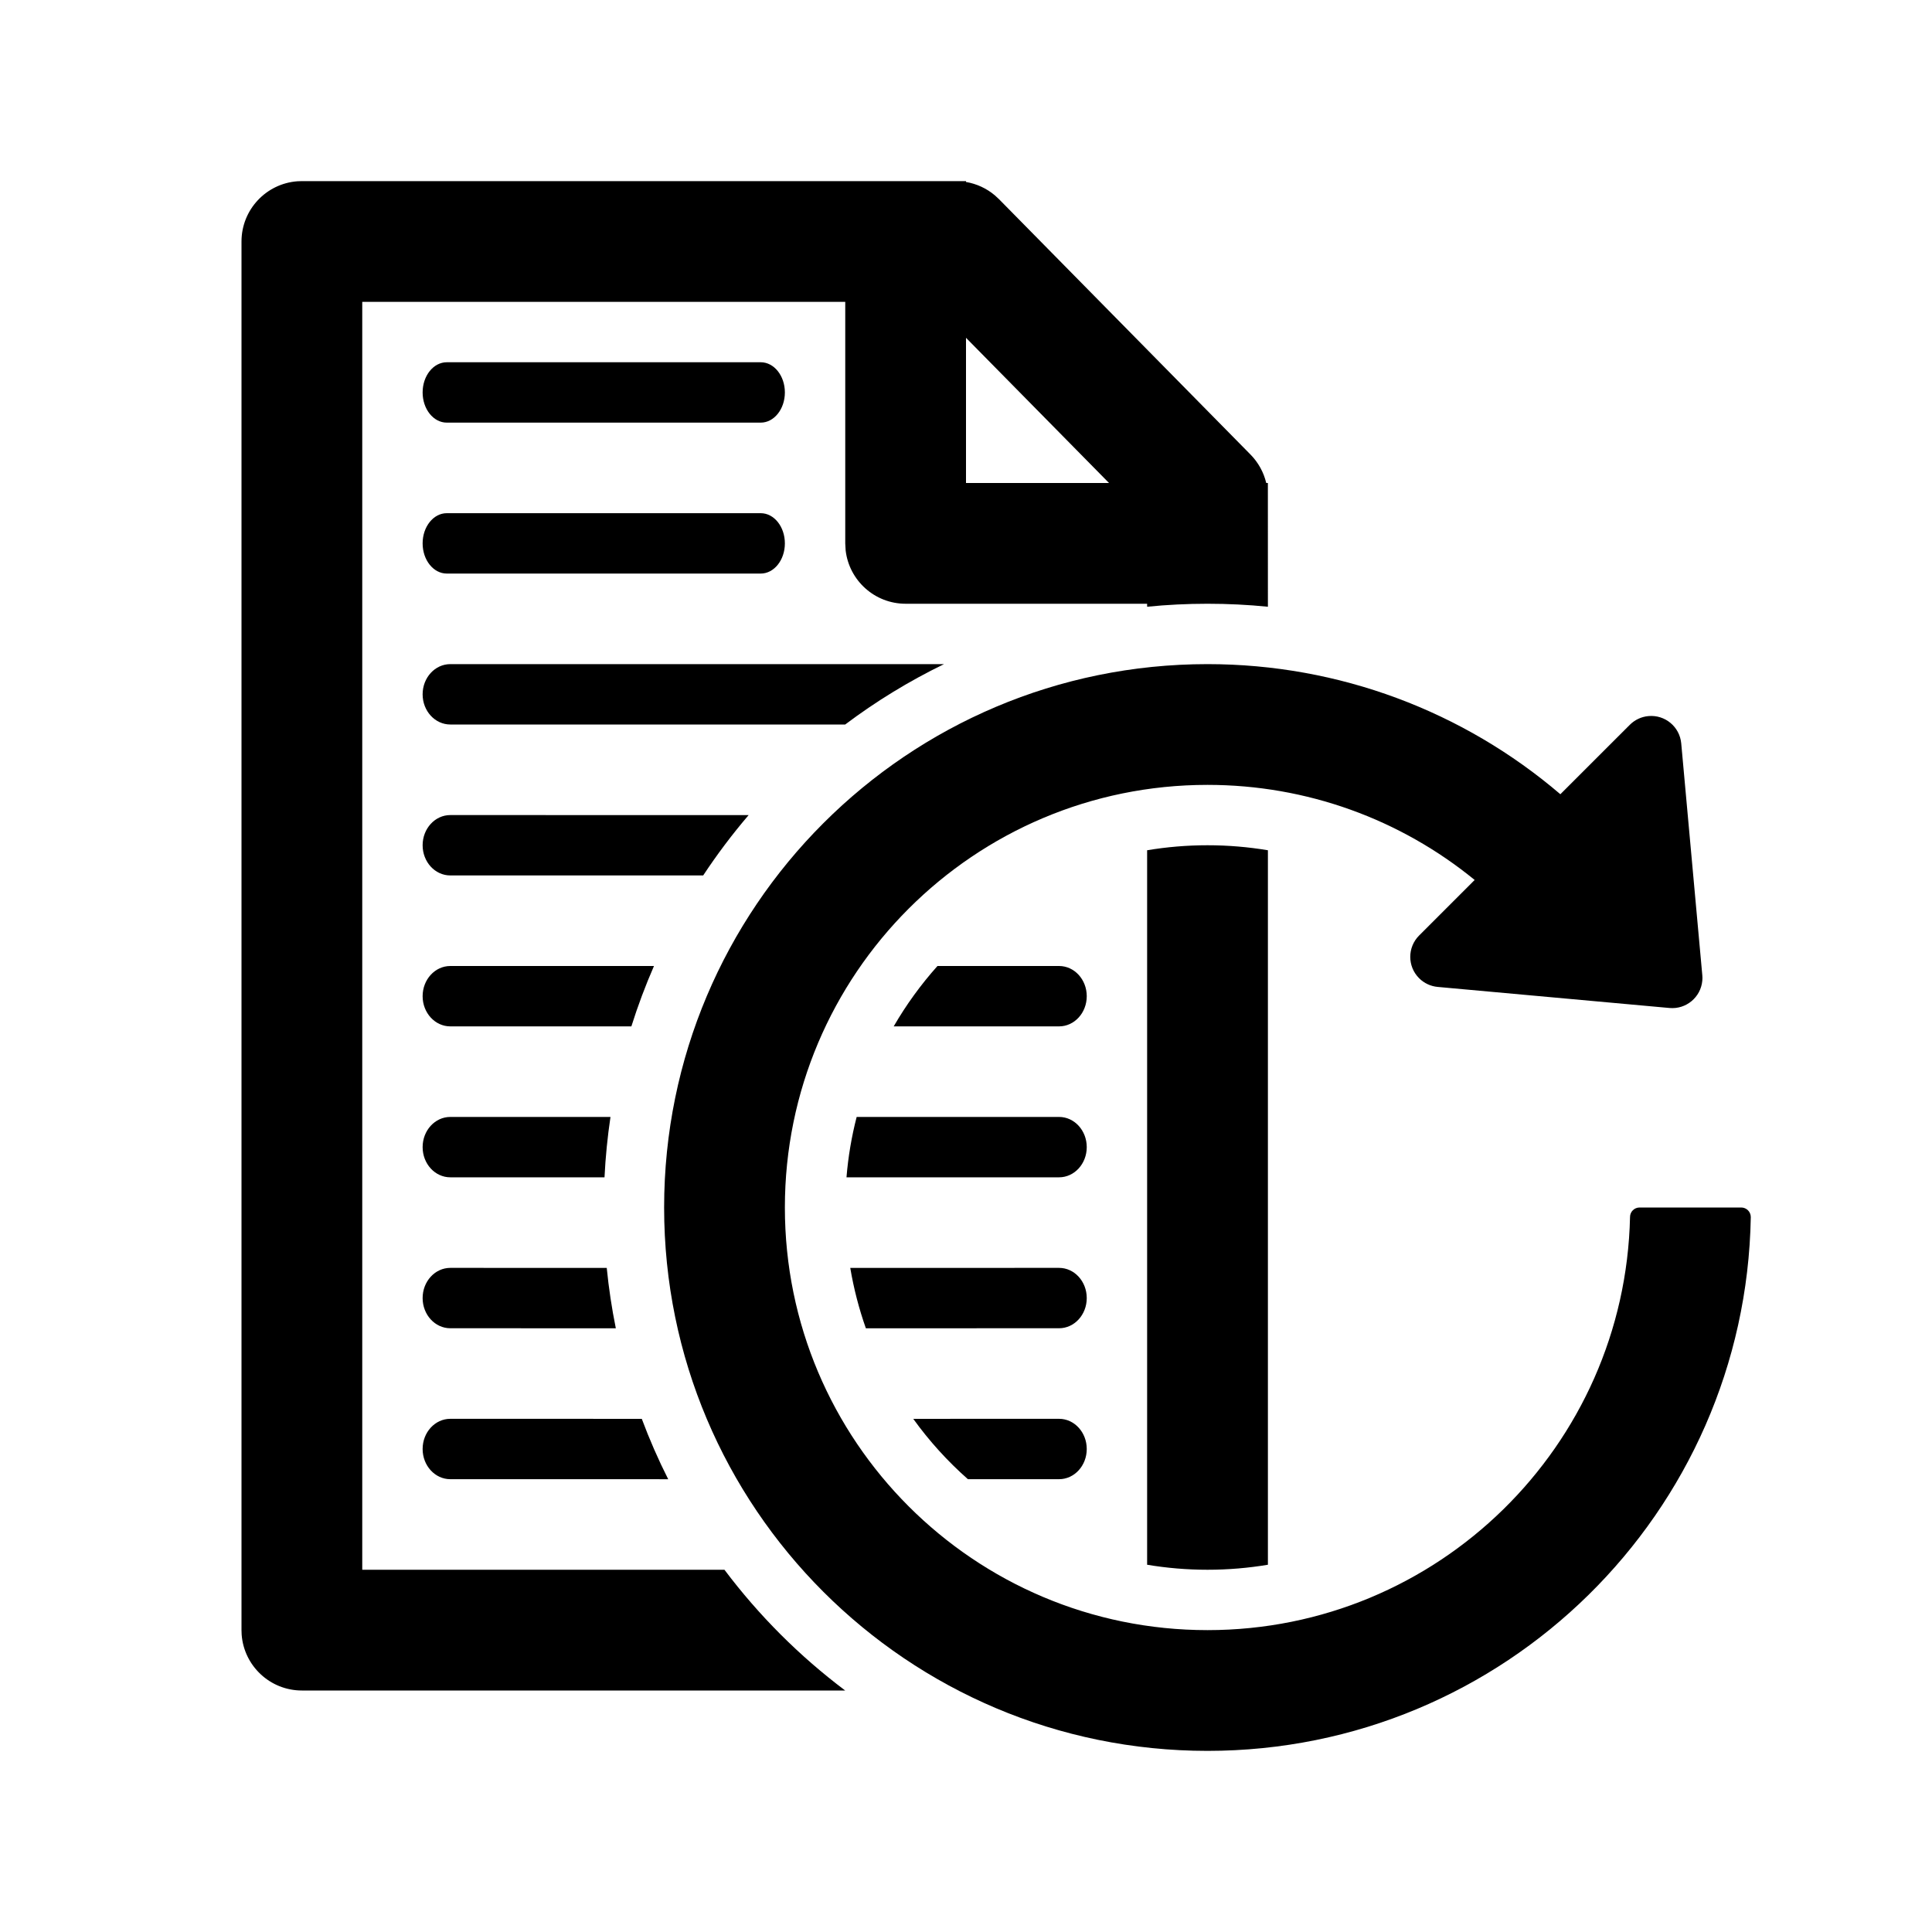 <?xml version="1.0" encoding="UTF-8"?>
<svg width="64px" height="64px" viewBox="0 0 64 64" version="1.1" xmlns="http://www.w3.org/2000/svg" xmlns:xlink="http://www.w3.org/1999/xlink">
    <title>renewal</title>
    <g id="renewal" stroke="none" stroke-width="1" fill="none" fill-rule="evenodd">
        <path d="M32,6 L32,6.028 C32.353,6.088 32.685,6.241 32.959,6.474 L33.092,6.597 L41.425,15.058 C41.684,15.321 41.862,15.647 41.946,16 L42,16 L42.001,20.099 C41.343,20.033 40.675,20 40,20 C39.325,20 38.658,20.033 38,20.099 L38,20 L30,20 C28.974,20 28.129,19.228 28.013,18.233 L28,18 L28,10 L12,10 L12,52 L23.999,52.001 C25.137,53.515 26.485,54.863 27.999,56.001 L10,56 C8.946,56 8.082,55.184 8.005,54.149 L8,54 L8,8 C8,6.946 8.816,6.082 9.851,6.005 L10,6 L32,6 Z M40,28 C40.682,28 41.35,28.057 42.001,28.166 L42.001,51.834 C41.35,51.943 40.682,52 40,52 C39.319,52 38.651,51.943 38,51.834 L38,28.166 C38.651,28.057 39.319,28 40,28 Z M21.26,47.001 C21.516,47.686 21.808,48.354 22.135,49.001 L14.917,49 C14.41,49 14,48.552 14,48 C14,47.448 14.41,47 14.917,47 Z M35.083,47 C35.59,47 36,47.448 36,48 C36,48.552 35.59,49 35.083,49 L32.063,49 C31.388,48.404 30.78,47.734 30.253,47.001 L35.083,47 Z M20.099,42.001 C20.166,42.678 20.267,43.345 20.4,44.001 L14.917,44 C14.41,44 14,43.552 14,43 C14,42.448 14.41,42 14.917,42 Z M35.083,42 C35.59,42 36,42.448 36,43 C36,43.552 35.59,44 35.083,44 L28.683,44.001 C28.456,43.358 28.282,42.689 28.166,42.001 L35.083,42 Z M20.223,37 C20.125,37.657 20.058,38.324 20.025,39.001 L14.917,39 C14.41,39 14,38.552 14,38 C14,37.448 14.41,37 14.917,37 Z M35.083,37 C35.59,37 36,37.448 36,38 C36,38.552 35.59,39 35.083,39 L28.041,39.001 C28.097,38.316 28.211,37.647 28.378,37 L35.083,37 Z M21.664,32 C21.38,32.65 21.13,33.317 20.915,34 L14.917,34 C14.41,34 14,33.552 14,33 C14,32.448 14.41,32 14.917,32 Z M35.083,32 C35.59,32 36,32.448 36,33 C36,33.552 35.59,34 35.083,34 L29.605,34 C30.02,33.283 30.507,32.613 31.055,32 L35.083,32 Z M24.8,27.001 C24.258,27.634 23.755,28.302 23.294,29 L14.917,29 C14.41,29 14,28.552 14,28 C14,27.448 14.41,27 14.917,27 Z M31.272,22 C30.114,22.562 29.018,23.233 27.998,24 L14.917,24 C14.41,24 14,23.552 14,23 C14,22.448 14.41,22 14.917,22 Z M25.2,17 C25.642,17 26,17.448 26,18 C26,18.552 25.642,19 25.2,19 L14.8,19 C14.358,19 14,18.552 14,18 C14,17.448 14.358,17 14.8,17 L25.2,17 Z M32,11.19 L32,16 L36.738,16 L32,11.19 Z M25.2,12 C25.642,12 26,12.448 26,13 C26,13.552 25.642,14 25.2,14 L14.8,14 C14.358,14 14,13.552 14,13 C14,12.448 14.358,12 14.8,12 L25.2,12 Z" id="page" fill="#000000" fill-rule="nonzero"></path>
        <path d="M40,22 C44.365,22 48.478,23.565 51.689,26.31 L53.99,24.01 C54.156,23.844 54.374,23.742 54.607,23.721 C55.157,23.671 55.643,24.076 55.693,24.626 L55.693,24.626 L56.391,32.305 C56.397,32.365 56.397,32.426 56.391,32.486 C56.341,33.036 55.855,33.441 55.305,33.391 L55.305,33.391 L47.626,32.693 C47.393,32.672 47.175,32.57 47.01,32.405 C46.619,32.014 46.619,31.381 47.01,30.99 L47.01,30.99 L48.85,29.15 C46.389,27.139 43.289,26 40,26 C32.268,26 26,32.268 26,40 C26,47.732 32.268,54 40,54 C47.628,54 53.83,47.9 53.997,40.313 C53.998,40.139 54.139,40 54.313,40 L57.68,40 C57.855,40 57.997,40.142 57.997,40.317 L57.997,40.323 C57.825,50.115 49.833,58 40,58 C30.059,58 22,49.941 22,40 C22,30.059 30.059,22 40,22 Z" id="Combined-Shape" fill="#000000" fill-rule="nonzero"></path>
    </g>
</svg>